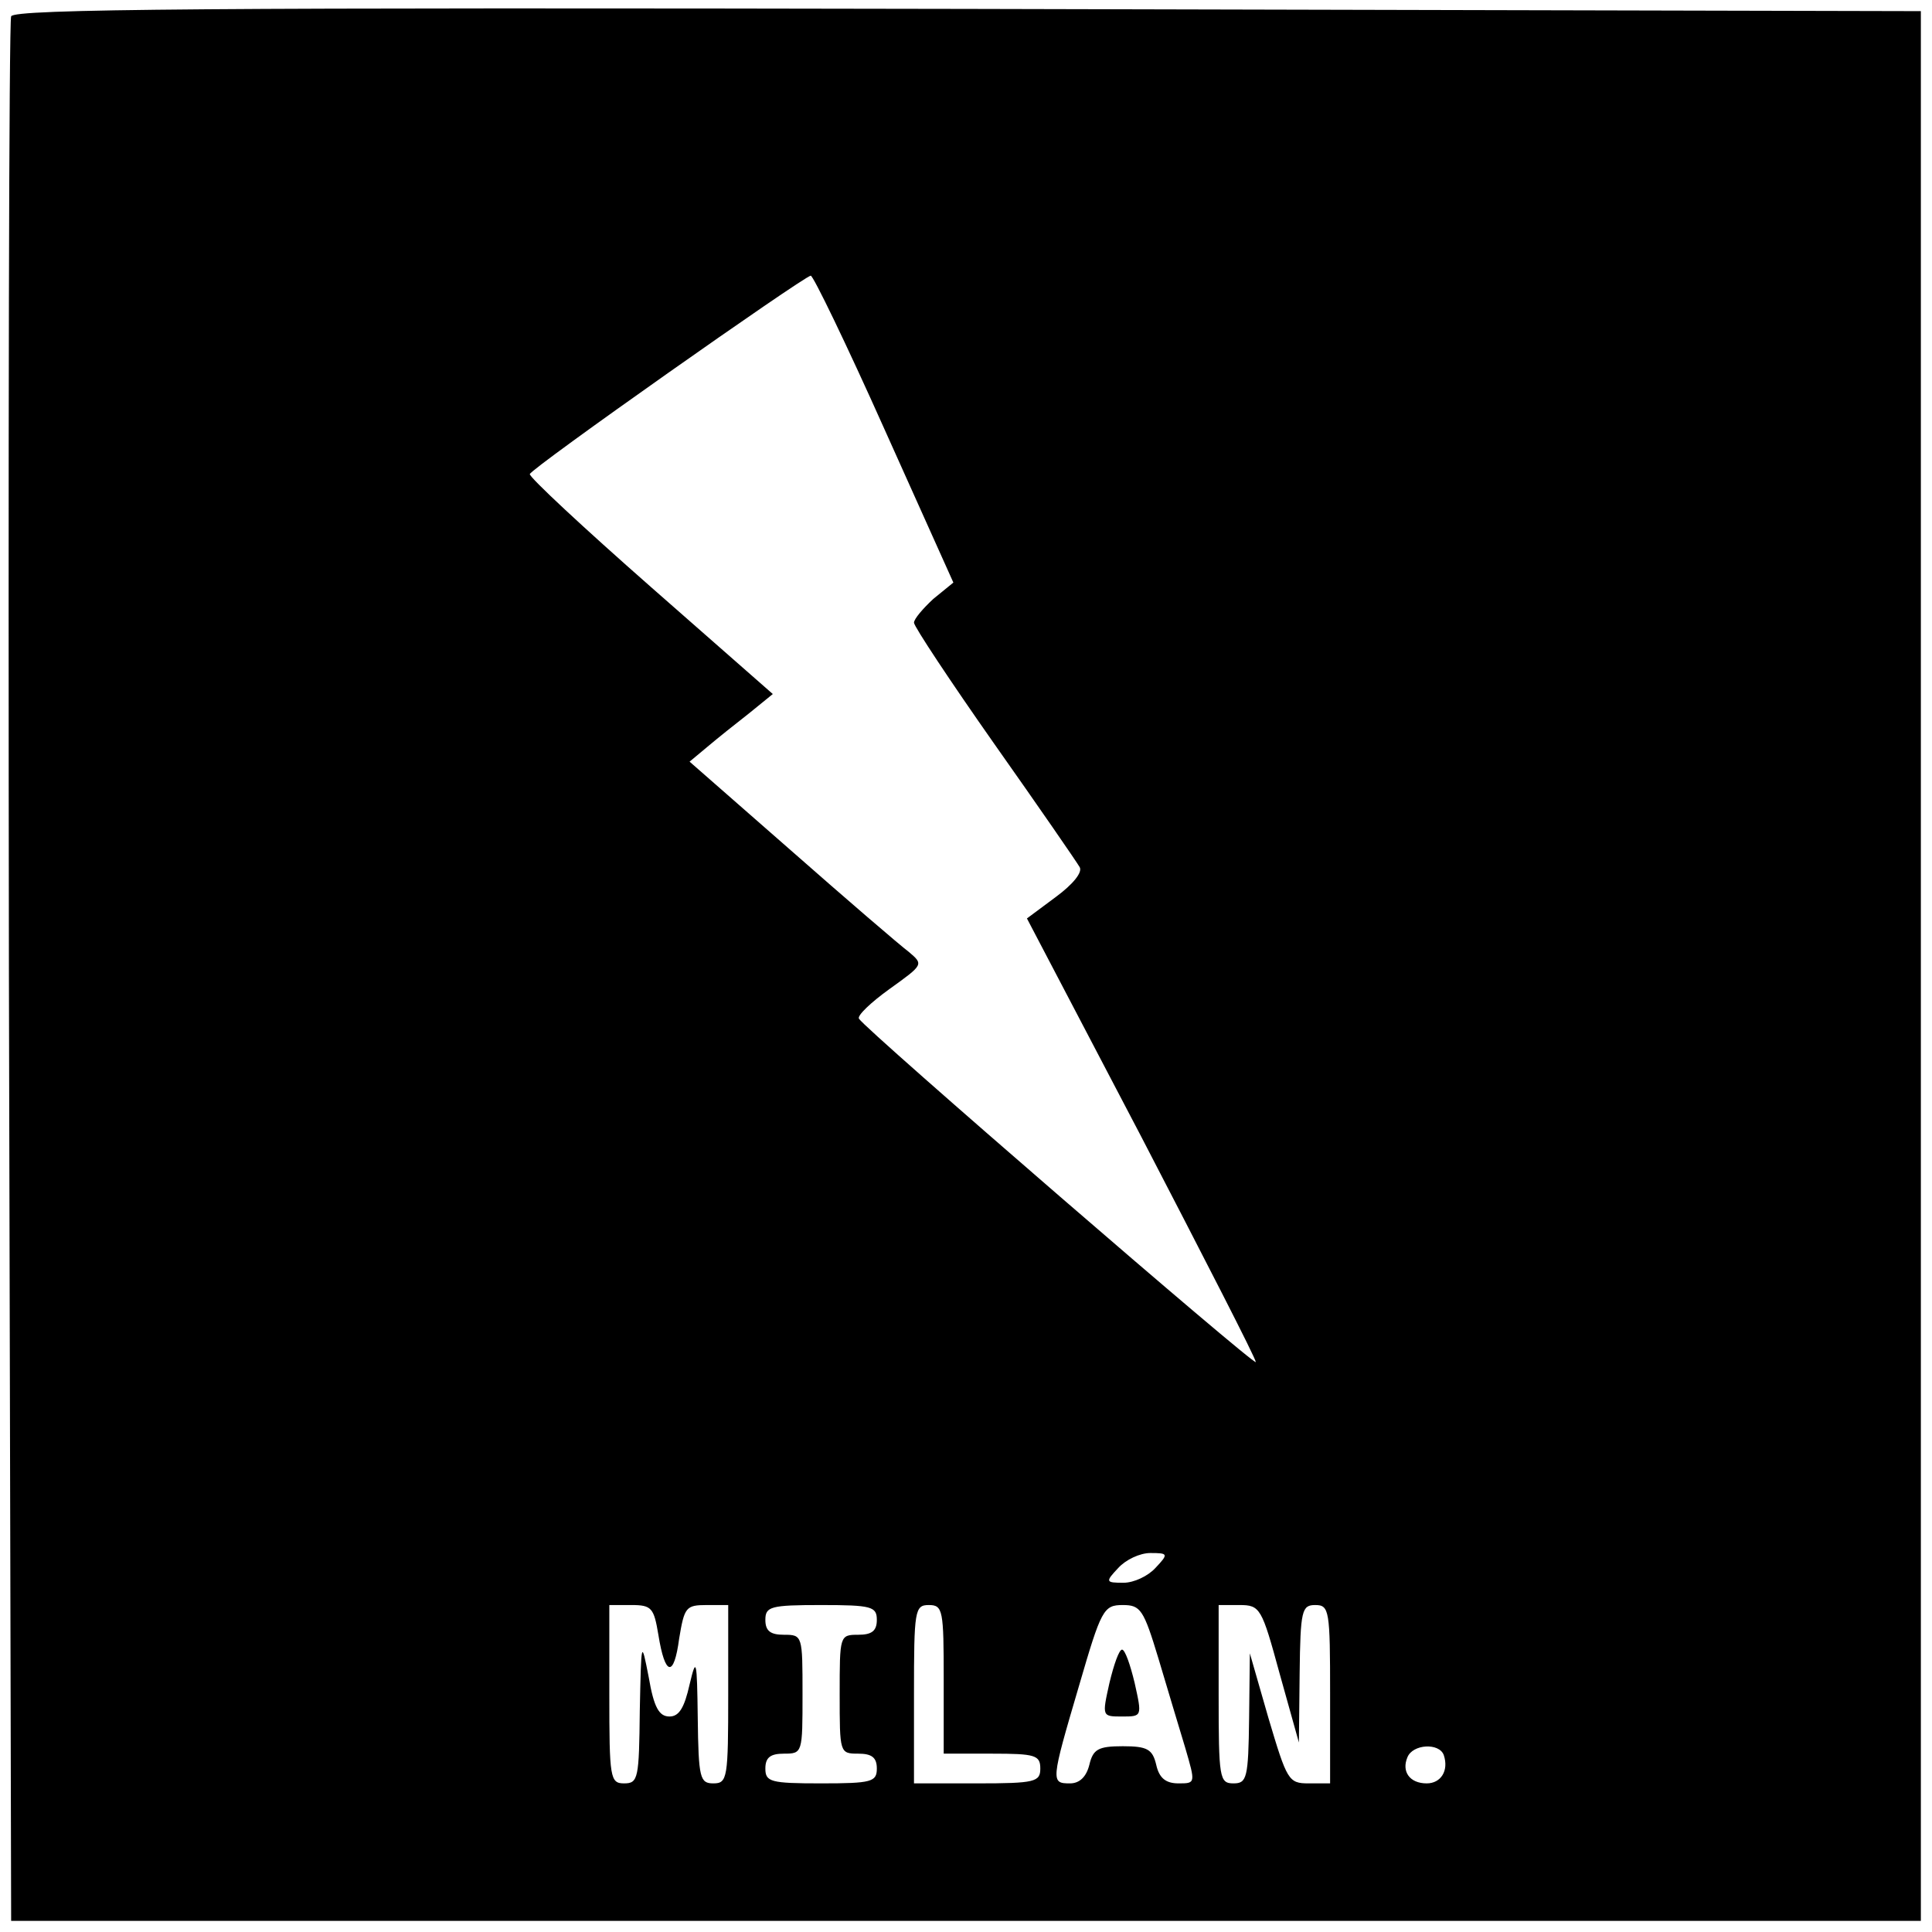 <?xml version="1.0" standalone="no"?>
<!DOCTYPE svg PUBLIC "-//W3C//DTD SVG 20010904//EN"
 "http://www.w3.org/TR/2001/REC-SVG-20010904/DTD/svg10.dtd">
<svg version="1.0" xmlns="http://www.w3.org/2000/svg"
 width="260pt" height="260pt" viewBox="0 0 260 260"
 preserveAspectRatio="xMidYMid meet">
<g transform="translate(0,260) scale(0.1,-0.1)"
fill="#000000" stroke="none">
<path d="M15 2578 c-3 -7 -4 -587 -3 -1288 l3 -1275 1285 0 1285 0 0 1285 0
1285 -1283 3 c-1021 2 -1284 0 -1287 -10z m1175 -555 l93 -207 -27 -22 c-14
-13 -26 -27 -26 -32 0 -5 49 -79 108 -163 60 -85 111 -159 115 -166 4 -7 -9
-23 -32 -40 l-39 -29 154 -294 c84 -162 154 -298 154 -303 0 -7 -525 447 -534
462 -3 4 16 22 41 40 46 33 46 33 26 50 -12 9 -83 70 -158 136 l-137 120 24
20 c13 11 38 31 56 45 l32 26 -164 144 c-91 80 -164 148 -163 152 2 8 367 265
378 267 3 1 48 -92 99 -206z m365 -1533 c-10 -11 -29 -20 -43 -20 -24 0 -25 1
-7 20 10 11 29 20 43 20 24 0 25 -1 7 -20z m-669 -90 c9 -56 21 -58 28 -5 7
42 9 45 37 45 l29 0 0 -120 c0 -113 -1 -120 -20 -120 -18 0 -20 7 -21 88 -1
79 -2 83 -11 45 -7 -31 -14 -43 -27 -43 -14 0 -21 12 -28 53 -10 51 -10 50
-12 -45 -1 -91 -2 -98 -21 -98 -19 0 -20 7 -20 120 l0 120 30 0 c27 0 30 -4
36 -40z m294 20 c0 -15 -7 -20 -25 -20 -25 0 -25 -1 -25 -80 0 -79 0 -80 25
-80 18 0 25 -5 25 -20 0 -18 -7 -20 -75 -20 -68 0 -75 2 -75 20 0 15 7 20 25
20 25 0 25 1 25 80 0 79 0 80 -25 80 -18 0 -25 5 -25 20 0 18 7 20 75 20 68 0
75 -2 75 -20z m90 -80 l0 -100 65 0 c58 0 65 -2 65 -20 0 -18 -7 -20 -85 -20
l-85 0 0 120 c0 113 1 120 20 120 19 0 20 -7 20 -100z m289 28 c12 -40 28 -94
36 -120 14 -48 14 -48 -9 -48 -17 0 -26 7 -30 25 -5 21 -12 25 -45 25 -33 0
-40 -4 -45 -25 -4 -16 -13 -25 -26 -25 -26 0 -26 2 12 131 30 103 33 109 59
109 24 0 28 -6 48 -72z m163 -20 l26 -93 1 93 c1 85 3 92 21 92 19 0 20 -7 20
-120 l0 -120 -29 0 c-27 0 -29 4 -54 88 l-25 87 -1 -87 c-1 -81 -3 -88 -21
-88 -19 0 -20 7 -20 120 l0 120 28 0 c28 0 30 -4 54 -92z m221 -110 c7 -21 -4
-38 -23 -38 -23 0 -34 16 -26 35 7 18 43 20 49 3z"/>
<path d="M1493 335 c-10 -45 -10 -45 17 -45 27 0 27 0 17 45 -6 25 -13 45 -17
45 -4 0 -11 -20 -17 -45z"/>
</g>
</svg>
